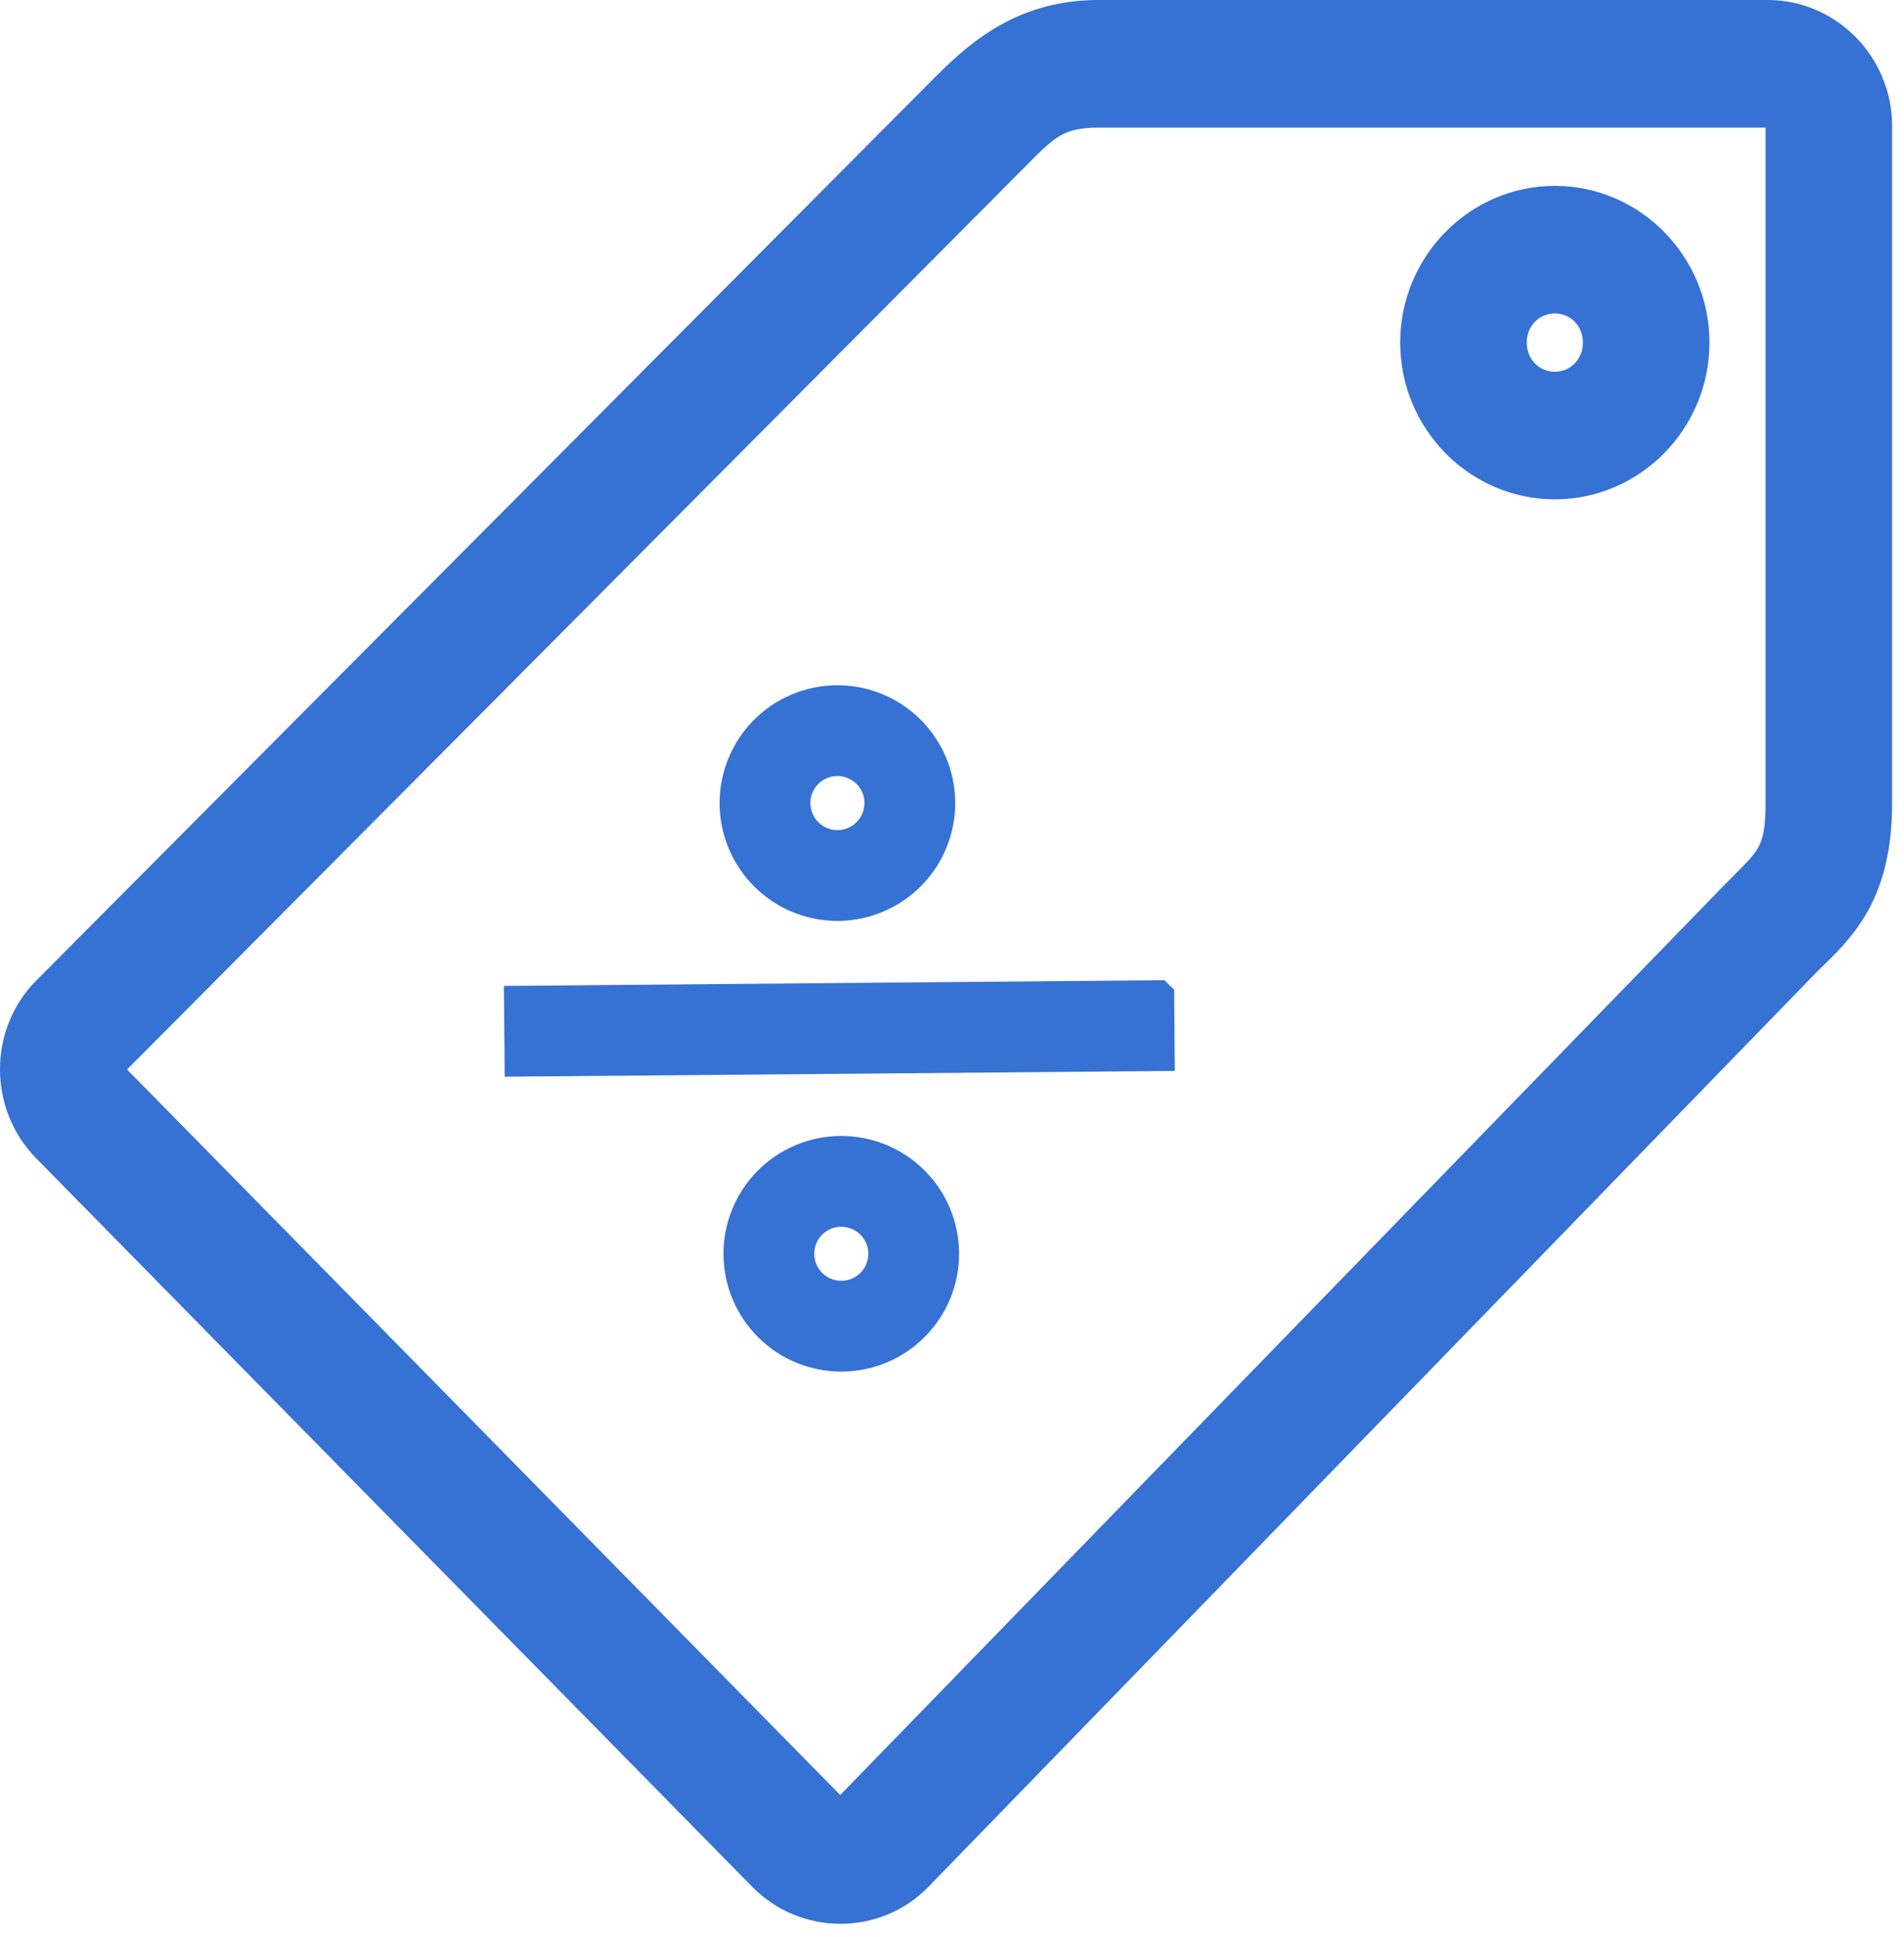 <svg width="58" height="59" viewBox="0 0 58 59" fill="none" xmlns="http://www.w3.org/2000/svg">
<path d="M47.364 6.661C45.323 6.661 43.653 8.359 43.653 10.435C43.653 12.511 45.323 14.209 47.364 14.209C49.404 14.209 51.074 12.511 51.074 10.435C51.074 8.359 49.404 6.661 47.364 6.661ZM47.364 8.548C48.399 8.548 49.219 9.382 49.219 10.435C49.219 11.488 48.399 12.322 47.364 12.322C46.328 12.322 45.508 11.488 45.508 10.435C45.508 9.382 46.328 8.548 47.364 8.548ZM1.814 30.57C0.725 31.664 0.732 33.479 1.814 34.578L23.63 56.769C24.706 57.867 26.49 57.877 27.568 56.769L54.515 29.022C54.973 28.55 55.502 28.116 55.94 27.407C56.376 26.698 56.637 25.765 56.637 24.493V3.831C56.637 2.278 55.379 1 53.854 1H33.449C31.3 1 30.065 2.178 29.089 3.161L1.814 30.57ZM3.118 31.913L30.39 4.502C31.378 3.51 31.888 2.887 33.45 2.887H53.856C54.385 2.887 54.784 3.291 54.784 3.831V24.497C54.784 25.529 54.611 26.016 54.368 26.409C54.127 26.805 53.73 27.152 53.2 27.7L26.245 55.439C25.88 55.816 25.318 55.816 24.941 55.435L3.125 33.243C2.749 32.861 2.745 32.285 3.118 31.911V31.913Z" fill="#3671D4" stroke="#3671D4" stroke-width="2"/>
<g clip-path="url(#clip0_280_1601)">
<path d="M35.517 30.356L35.517 30.252L35.443 30.18L35.442 30.179L35.368 30.106L35.265 30.107L15.852 30.276L15.602 30.278L15.605 30.528L15.62 32.292L15.622 32.542L15.872 32.54L35.285 32.373L35.535 32.37L35.533 32.12L35.517 30.356ZM22.289 38.216C22.296 39.102 22.655 39.948 23.287 40.569C23.919 41.19 24.771 41.534 25.656 41.526C26.542 41.519 27.388 41.16 28.008 40.528C28.629 39.897 28.974 39.044 28.966 38.159C28.958 37.273 28.599 36.427 27.968 35.807C27.336 35.186 26.484 34.842 25.599 34.849C24.713 34.857 23.867 35.216 23.246 35.847C22.626 36.479 22.281 37.331 22.289 38.216ZM25.637 39.261C25.352 39.264 25.078 39.153 24.875 38.953C24.672 38.754 24.556 38.482 24.554 38.197C24.551 37.912 24.662 37.638 24.862 37.435C25.061 37.232 25.333 37.117 25.618 37.114C25.903 37.112 26.177 37.222 26.38 37.422C26.583 37.622 26.699 37.894 26.701 38.178C26.703 38.463 26.593 38.737 26.393 38.94C26.194 39.144 25.921 39.259 25.637 39.261ZM22.436 25.764C22.607 26.168 22.856 26.534 23.169 26.841C23.8 27.462 24.652 27.806 25.538 27.799C26.423 27.791 27.27 27.432 27.89 26.8C28.511 26.169 28.855 25.317 28.848 24.431C28.84 23.546 28.481 22.7 27.85 22.079C27.537 21.772 27.167 21.529 26.76 21.364C26.354 21.2 25.919 21.118 25.48 21.121C25.042 21.125 24.609 21.215 24.205 21.387C23.801 21.558 23.436 21.807 23.128 22.12C22.821 22.432 22.578 22.802 22.414 23.209C22.249 23.615 22.167 24.05 22.171 24.489C22.174 24.927 22.265 25.36 22.436 25.764ZM25.518 25.534C25.234 25.536 24.96 25.425 24.756 25.226C24.553 25.026 24.438 24.754 24.436 24.469C24.433 24.184 24.544 23.91 24.743 23.707C24.943 23.504 25.215 23.389 25.5 23.386C25.785 23.384 26.059 23.495 26.262 23.694C26.465 23.894 26.58 24.166 26.583 24.451C26.585 24.735 26.474 25.009 26.275 25.213C26.075 25.416 25.803 25.531 25.518 25.534Z" fill="#3671D4" stroke="#3671D4" stroke-width="0.5"/>
</g>
<defs>
<clipPath id="clip0_280_1601">
<rect width="21.18" height="21.18" fill="white" transform="translate(25.439 16.348) rotate(44.507)"/>
</clipPath>
</defs>
</svg>
